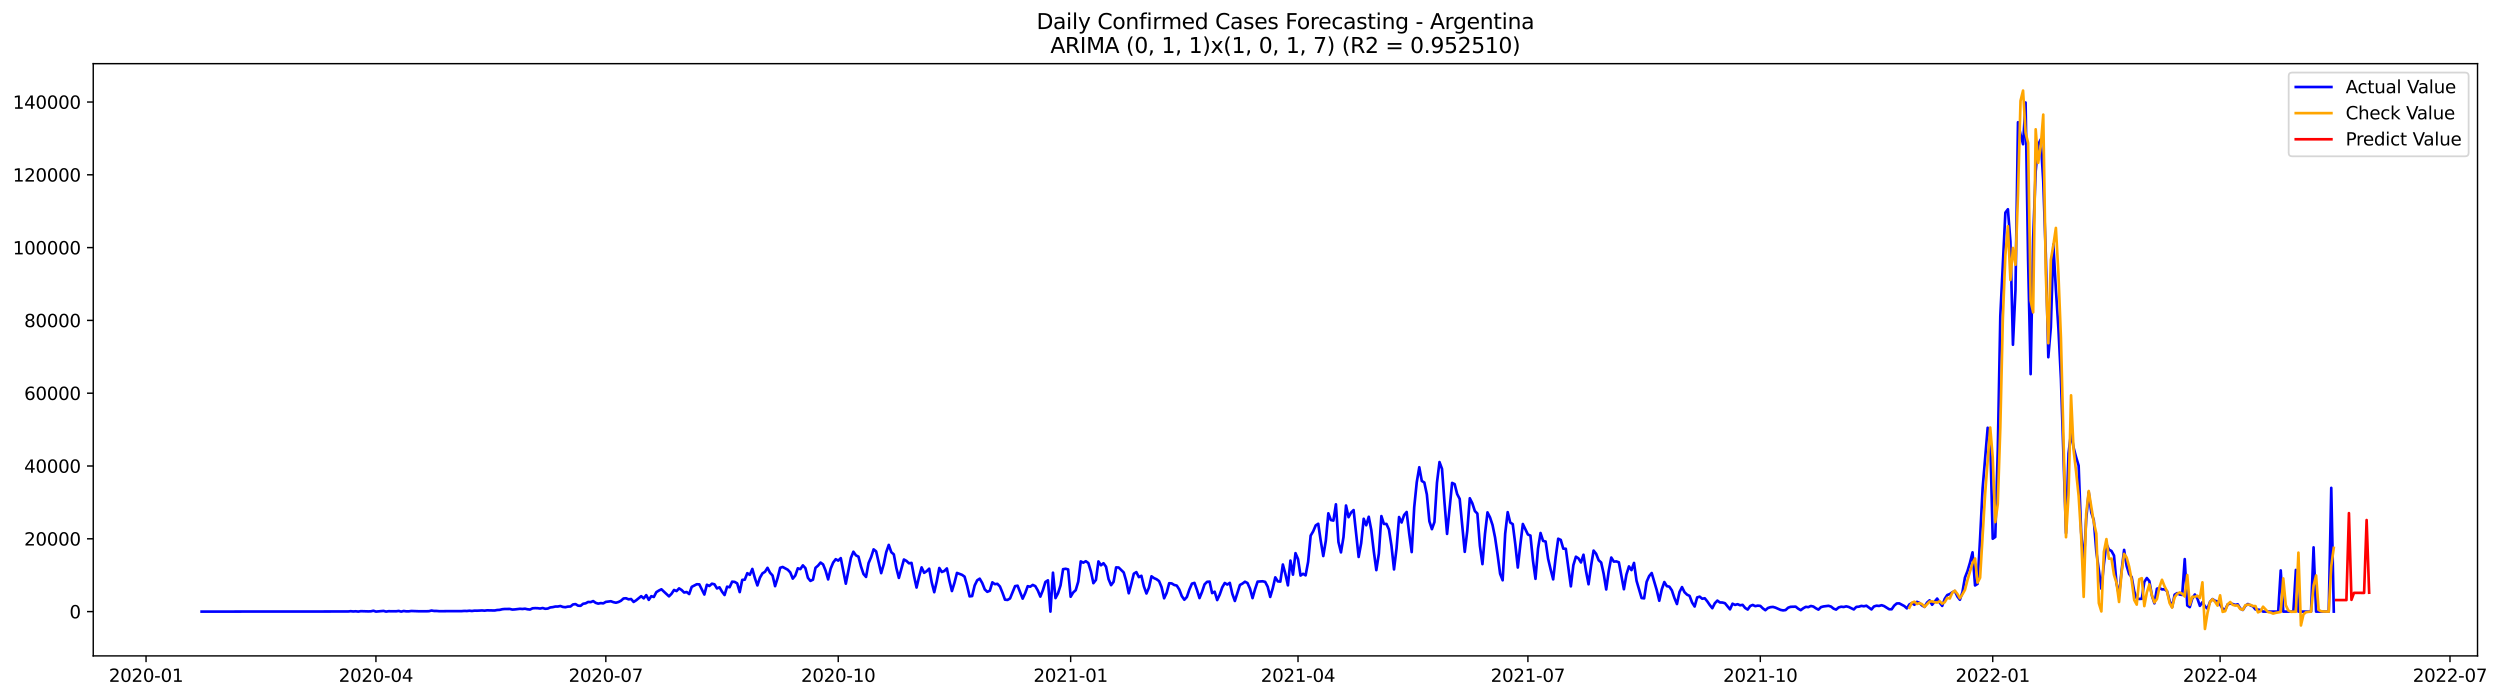 <?xml version="1.0" encoding="utf-8" standalone="no"?>
<!DOCTYPE svg PUBLIC "-//W3C//DTD SVG 1.1//EN"
  "http://www.w3.org/Graphics/SVG/1.1/DTD/svg11.dtd">
<svg xmlns:xlink="http://www.w3.org/1999/xlink" width="1404.2pt" height="392.274pt" viewBox="0 0 1404.2 392.274" xmlns="http://www.w3.org/2000/svg" version="1.1">
 <defs>
  <style type="text/css">*{stroke-linejoin: round; stroke-linecap: butt}</style>
 </defs>
 <g id="figure_1">
  <g id="patch_1">
   <path d="M 0 392.274 
L 1404.2 392.274 
L 1404.2 0 
L 0 0 
z
" style="fill: #ffffff"/>
  </g>
  <g id="axes_1">
   <g id="patch_2">
    <path d="M 52.375 368.396 
L 1391.575 368.396 
L 1391.575 35.755 
L 52.375 35.755 
z
" style="fill: #ffffff"/>
   </g>
   <g id="matplotlib.axis_1">
    <g id="xtick_1">
     <g id="line2d_1">
      <defs>
       <path id="m0c635227a2" d="M 0 0 
L 0 3.5 
" style="stroke: #000000; stroke-width: 0.8"/>
      </defs>
      <g>
       <use xlink:href="#m0c635227a2" x="82.031" y="368.396" style="stroke: #000000; stroke-width: 0.8"/>
      </g>
     </g>
     <g id="text_1">
      <!-- 2020-01 -->
      <g transform="translate(61.14 382.994)scale(0.1 -0.1)">
       <defs>
        <path id="DejaVuSans-32" d="M 1228 531 
L 3431 531 
L 3431 0 
L 469 0 
L 469 531 
Q 828 903 1448 1529 
Q 2069 2156 2228 2338 
Q 2531 2678 2651 2914 
Q 2772 3150 2772 3378 
Q 2772 3750 2511 3984 
Q 2250 4219 1831 4219 
Q 1534 4219 1204 4116 
Q 875 4013 500 3803 
L 500 4441 
Q 881 4594 1212 4672 
Q 1544 4750 1819 4750 
Q 2544 4750 2975 4387 
Q 3406 4025 3406 3419 
Q 3406 3131 3298 2873 
Q 3191 2616 2906 2266 
Q 2828 2175 2409 1742 
Q 1991 1309 1228 531 
z
" transform="scale(0.016)"/>
        <path id="DejaVuSans-30" d="M 2034 4250 
Q 1547 4250 1301 3770 
Q 1056 3291 1056 2328 
Q 1056 1369 1301 889 
Q 1547 409 2034 409 
Q 2525 409 2770 889 
Q 3016 1369 3016 2328 
Q 3016 3291 2770 3770 
Q 2525 4250 2034 4250 
z
M 2034 4750 
Q 2819 4750 3233 4129 
Q 3647 3509 3647 2328 
Q 3647 1150 3233 529 
Q 2819 -91 2034 -91 
Q 1250 -91 836 529 
Q 422 1150 422 2328 
Q 422 3509 836 4129 
Q 1250 4750 2034 4750 
z
" transform="scale(0.016)"/>
        <path id="DejaVuSans-2d" d="M 313 2009 
L 1997 2009 
L 1997 1497 
L 313 1497 
L 313 2009 
z
" transform="scale(0.016)"/>
        <path id="DejaVuSans-31" d="M 794 531 
L 1825 531 
L 1825 4091 
L 703 3866 
L 703 4441 
L 1819 4666 
L 2450 4666 
L 2450 531 
L 3481 531 
L 3481 0 
L 794 0 
L 794 531 
z
" transform="scale(0.016)"/>
       </defs>
       <use xlink:href="#DejaVuSans-32"/>
       <use xlink:href="#DejaVuSans-30" x="63.623"/>
       <use xlink:href="#DejaVuSans-32" x="127.246"/>
       <use xlink:href="#DejaVuSans-30" x="190.869"/>
       <use xlink:href="#DejaVuSans-2d" x="254.492"/>
       <use xlink:href="#DejaVuSans-30" x="290.576"/>
       <use xlink:href="#DejaVuSans-31" x="354.199"/>
      </g>
     </g>
    </g>
    <g id="xtick_2">
     <g id="line2d_2">
      <g>
       <use xlink:href="#m0c635227a2" x="211.155" y="368.396" style="stroke: #000000; stroke-width: 0.8"/>
      </g>
     </g>
     <g id="text_2">
      <!-- 2020-04 -->
      <g transform="translate(190.264 382.994)scale(0.1 -0.1)">
       <defs>
        <path id="DejaVuSans-34" d="M 2419 4116 
L 825 1625 
L 2419 1625 
L 2419 4116 
z
M 2253 4666 
L 3047 4666 
L 3047 1625 
L 3713 1625 
L 3713 1100 
L 3047 1100 
L 3047 0 
L 2419 0 
L 2419 1100 
L 313 1100 
L 313 1709 
L 2253 4666 
z
" transform="scale(0.016)"/>
       </defs>
       <use xlink:href="#DejaVuSans-32"/>
       <use xlink:href="#DejaVuSans-30" x="63.623"/>
       <use xlink:href="#DejaVuSans-32" x="127.246"/>
       <use xlink:href="#DejaVuSans-30" x="190.869"/>
       <use xlink:href="#DejaVuSans-2d" x="254.492"/>
       <use xlink:href="#DejaVuSans-30" x="290.576"/>
       <use xlink:href="#DejaVuSans-34" x="354.199"/>
      </g>
     </g>
    </g>
    <g id="xtick_3">
     <g id="line2d_3">
      <g>
       <use xlink:href="#m0c635227a2" x="340.279" y="368.396" style="stroke: #000000; stroke-width: 0.8"/>
      </g>
     </g>
     <g id="text_3">
      <!-- 2020-07 -->
      <g transform="translate(319.387 382.994)scale(0.1 -0.1)">
       <defs>
        <path id="DejaVuSans-37" d="M 525 4666 
L 3525 4666 
L 3525 4397 
L 1831 0 
L 1172 0 
L 2766 4134 
L 525 4134 
L 525 4666 
z
" transform="scale(0.016)"/>
       </defs>
       <use xlink:href="#DejaVuSans-32"/>
       <use xlink:href="#DejaVuSans-30" x="63.623"/>
       <use xlink:href="#DejaVuSans-32" x="127.246"/>
       <use xlink:href="#DejaVuSans-30" x="190.869"/>
       <use xlink:href="#DejaVuSans-2d" x="254.492"/>
       <use xlink:href="#DejaVuSans-30" x="290.576"/>
       <use xlink:href="#DejaVuSans-37" x="354.199"/>
      </g>
     </g>
    </g>
    <g id="xtick_4">
     <g id="line2d_4">
      <g>
       <use xlink:href="#m0c635227a2" x="470.822" y="368.396" style="stroke: #000000; stroke-width: 0.8"/>
      </g>
     </g>
     <g id="text_4">
      <!-- 2020-10 -->
      <g transform="translate(449.93 382.994)scale(0.1 -0.1)">
       <use xlink:href="#DejaVuSans-32"/>
       <use xlink:href="#DejaVuSans-30" x="63.623"/>
       <use xlink:href="#DejaVuSans-32" x="127.246"/>
       <use xlink:href="#DejaVuSans-30" x="190.869"/>
       <use xlink:href="#DejaVuSans-2d" x="254.492"/>
       <use xlink:href="#DejaVuSans-31" x="290.576"/>
       <use xlink:href="#DejaVuSans-30" x="354.199"/>
      </g>
     </g>
    </g>
    <g id="xtick_5">
     <g id="line2d_5">
      <g>
       <use xlink:href="#m0c635227a2" x="601.365" y="368.396" style="stroke: #000000; stroke-width: 0.8"/>
      </g>
     </g>
     <g id="text_5">
      <!-- 2021-01 -->
      <g transform="translate(580.473 382.994)scale(0.1 -0.1)">
       <use xlink:href="#DejaVuSans-32"/>
       <use xlink:href="#DejaVuSans-30" x="63.623"/>
       <use xlink:href="#DejaVuSans-32" x="127.246"/>
       <use xlink:href="#DejaVuSans-31" x="190.869"/>
       <use xlink:href="#DejaVuSans-2d" x="254.492"/>
       <use xlink:href="#DejaVuSans-30" x="290.576"/>
       <use xlink:href="#DejaVuSans-31" x="354.199"/>
      </g>
     </g>
    </g>
    <g id="xtick_6">
     <g id="line2d_6">
      <g>
       <use xlink:href="#m0c635227a2" x="729.07" y="368.396" style="stroke: #000000; stroke-width: 0.8"/>
      </g>
     </g>
     <g id="text_6">
      <!-- 2021-04 -->
      <g transform="translate(708.178 382.994)scale(0.1 -0.1)">
       <use xlink:href="#DejaVuSans-32"/>
       <use xlink:href="#DejaVuSans-30" x="63.623"/>
       <use xlink:href="#DejaVuSans-32" x="127.246"/>
       <use xlink:href="#DejaVuSans-31" x="190.869"/>
       <use xlink:href="#DejaVuSans-2d" x="254.492"/>
       <use xlink:href="#DejaVuSans-30" x="290.576"/>
       <use xlink:href="#DejaVuSans-34" x="354.199"/>
      </g>
     </g>
    </g>
    <g id="xtick_7">
     <g id="line2d_7">
      <g>
       <use xlink:href="#m0c635227a2" x="858.194" y="368.396" style="stroke: #000000; stroke-width: 0.8"/>
      </g>
     </g>
     <g id="text_7">
      <!-- 2021-07 -->
      <g transform="translate(837.302 382.994)scale(0.1 -0.1)">
       <use xlink:href="#DejaVuSans-32"/>
       <use xlink:href="#DejaVuSans-30" x="63.623"/>
       <use xlink:href="#DejaVuSans-32" x="127.246"/>
       <use xlink:href="#DejaVuSans-31" x="190.869"/>
       <use xlink:href="#DejaVuSans-2d" x="254.492"/>
       <use xlink:href="#DejaVuSans-30" x="290.576"/>
       <use xlink:href="#DejaVuSans-37" x="354.199"/>
      </g>
     </g>
    </g>
    <g id="xtick_8">
     <g id="line2d_8">
      <g>
       <use xlink:href="#m0c635227a2" x="988.737" y="368.396" style="stroke: #000000; stroke-width: 0.8"/>
      </g>
     </g>
     <g id="text_8">
      <!-- 2021-10 -->
      <g transform="translate(967.845 382.994)scale(0.1 -0.1)">
       <use xlink:href="#DejaVuSans-32"/>
       <use xlink:href="#DejaVuSans-30" x="63.623"/>
       <use xlink:href="#DejaVuSans-32" x="127.246"/>
       <use xlink:href="#DejaVuSans-31" x="190.869"/>
       <use xlink:href="#DejaVuSans-2d" x="254.492"/>
       <use xlink:href="#DejaVuSans-31" x="290.576"/>
       <use xlink:href="#DejaVuSans-30" x="354.199"/>
      </g>
     </g>
    </g>
    <g id="xtick_9">
     <g id="line2d_9">
      <g>
       <use xlink:href="#m0c635227a2" x="1119.28" y="368.396" style="stroke: #000000; stroke-width: 0.8"/>
      </g>
     </g>
     <g id="text_9">
      <!-- 2022-01 -->
      <g transform="translate(1098.388 382.994)scale(0.1 -0.1)">
       <use xlink:href="#DejaVuSans-32"/>
       <use xlink:href="#DejaVuSans-30" x="63.623"/>
       <use xlink:href="#DejaVuSans-32" x="127.246"/>
       <use xlink:href="#DejaVuSans-32" x="190.869"/>
       <use xlink:href="#DejaVuSans-2d" x="254.492"/>
       <use xlink:href="#DejaVuSans-30" x="290.576"/>
       <use xlink:href="#DejaVuSans-31" x="354.199"/>
      </g>
     </g>
    </g>
    <g id="xtick_10">
     <g id="line2d_10">
      <g>
       <use xlink:href="#m0c635227a2" x="1246.985" y="368.396" style="stroke: #000000; stroke-width: 0.8"/>
      </g>
     </g>
     <g id="text_10">
      <!-- 2022-04 -->
      <g transform="translate(1226.093 382.994)scale(0.1 -0.1)">
       <use xlink:href="#DejaVuSans-32"/>
       <use xlink:href="#DejaVuSans-30" x="63.623"/>
       <use xlink:href="#DejaVuSans-32" x="127.246"/>
       <use xlink:href="#DejaVuSans-32" x="190.869"/>
       <use xlink:href="#DejaVuSans-2d" x="254.492"/>
       <use xlink:href="#DejaVuSans-30" x="290.576"/>
       <use xlink:href="#DejaVuSans-34" x="354.199"/>
      </g>
     </g>
    </g>
    <g id="xtick_11">
     <g id="line2d_11">
      <g>
       <use xlink:href="#m0c635227a2" x="1376.109" y="368.396" style="stroke: #000000; stroke-width: 0.8"/>
      </g>
     </g>
     <g id="text_11">
      <!-- 2022-07 -->
      <g transform="translate(1355.217 382.994)scale(0.1 -0.1)">
       <use xlink:href="#DejaVuSans-32"/>
       <use xlink:href="#DejaVuSans-30" x="63.623"/>
       <use xlink:href="#DejaVuSans-32" x="127.246"/>
       <use xlink:href="#DejaVuSans-32" x="190.869"/>
       <use xlink:href="#DejaVuSans-2d" x="254.492"/>
       <use xlink:href="#DejaVuSans-30" x="290.576"/>
       <use xlink:href="#DejaVuSans-37" x="354.199"/>
      </g>
     </g>
    </g>
   </g>
   <g id="matplotlib.axis_2">
    <g id="ytick_1">
     <g id="line2d_12">
      <defs>
       <path id="m3c9a5bcf17" d="M 0 0 
L -3.5 0 
" style="stroke: #000000; stroke-width: 0.8"/>
      </defs>
      <g>
       <use xlink:href="#m3c9a5bcf17" x="52.375" y="343.52" style="stroke: #000000; stroke-width: 0.8"/>
      </g>
     </g>
     <g id="text_12">
      <!-- 0 -->
      <g transform="translate(39.013 347.319)scale(0.1 -0.1)">
       <use xlink:href="#DejaVuSans-30"/>
      </g>
     </g>
    </g>
    <g id="ytick_2">
     <g id="line2d_13">
      <g>
       <use xlink:href="#m3c9a5bcf17" x="52.375" y="302.631" style="stroke: #000000; stroke-width: 0.8"/>
      </g>
     </g>
     <g id="text_13">
      <!-- 20000 -->
      <g transform="translate(13.562 306.43)scale(0.1 -0.1)">
       <use xlink:href="#DejaVuSans-32"/>
       <use xlink:href="#DejaVuSans-30" x="63.623"/>
       <use xlink:href="#DejaVuSans-30" x="127.246"/>
       <use xlink:href="#DejaVuSans-30" x="190.869"/>
       <use xlink:href="#DejaVuSans-30" x="254.492"/>
      </g>
     </g>
    </g>
    <g id="ytick_3">
     <g id="line2d_14">
      <g>
       <use xlink:href="#m3c9a5bcf17" x="52.375" y="261.742" style="stroke: #000000; stroke-width: 0.8"/>
      </g>
     </g>
     <g id="text_14">
      <!-- 40000 -->
      <g transform="translate(13.562 265.541)scale(0.1 -0.1)">
       <use xlink:href="#DejaVuSans-34"/>
       <use xlink:href="#DejaVuSans-30" x="63.623"/>
       <use xlink:href="#DejaVuSans-30" x="127.246"/>
       <use xlink:href="#DejaVuSans-30" x="190.869"/>
       <use xlink:href="#DejaVuSans-30" x="254.492"/>
      </g>
     </g>
    </g>
    <g id="ytick_4">
     <g id="line2d_15">
      <g>
       <use xlink:href="#m3c9a5bcf17" x="52.375" y="220.853" style="stroke: #000000; stroke-width: 0.8"/>
      </g>
     </g>
     <g id="text_15">
      <!-- 60000 -->
      <g transform="translate(13.562 224.652)scale(0.1 -0.1)">
       <defs>
        <path id="DejaVuSans-36" d="M 2113 2584 
Q 1688 2584 1439 2293 
Q 1191 2003 1191 1497 
Q 1191 994 1439 701 
Q 1688 409 2113 409 
Q 2538 409 2786 701 
Q 3034 994 3034 1497 
Q 3034 2003 2786 2293 
Q 2538 2584 2113 2584 
z
M 3366 4563 
L 3366 3988 
Q 3128 4100 2886 4159 
Q 2644 4219 2406 4219 
Q 1781 4219 1451 3797 
Q 1122 3375 1075 2522 
Q 1259 2794 1537 2939 
Q 1816 3084 2150 3084 
Q 2853 3084 3261 2657 
Q 3669 2231 3669 1497 
Q 3669 778 3244 343 
Q 2819 -91 2113 -91 
Q 1303 -91 875 529 
Q 447 1150 447 2328 
Q 447 3434 972 4092 
Q 1497 4750 2381 4750 
Q 2619 4750 2861 4703 
Q 3103 4656 3366 4563 
z
" transform="scale(0.016)"/>
       </defs>
       <use xlink:href="#DejaVuSans-36"/>
       <use xlink:href="#DejaVuSans-30" x="63.623"/>
       <use xlink:href="#DejaVuSans-30" x="127.246"/>
       <use xlink:href="#DejaVuSans-30" x="190.869"/>
       <use xlink:href="#DejaVuSans-30" x="254.492"/>
      </g>
     </g>
    </g>
    <g id="ytick_5">
     <g id="line2d_16">
      <g>
       <use xlink:href="#m3c9a5bcf17" x="52.375" y="179.964" style="stroke: #000000; stroke-width: 0.8"/>
      </g>
     </g>
     <g id="text_16">
      <!-- 80000 -->
      <g transform="translate(13.562 183.763)scale(0.1 -0.1)">
       <defs>
        <path id="DejaVuSans-38" d="M 2034 2216 
Q 1584 2216 1326 1975 
Q 1069 1734 1069 1313 
Q 1069 891 1326 650 
Q 1584 409 2034 409 
Q 2484 409 2743 651 
Q 3003 894 3003 1313 
Q 3003 1734 2745 1975 
Q 2488 2216 2034 2216 
z
M 1403 2484 
Q 997 2584 770 2862 
Q 544 3141 544 3541 
Q 544 4100 942 4425 
Q 1341 4750 2034 4750 
Q 2731 4750 3128 4425 
Q 3525 4100 3525 3541 
Q 3525 3141 3298 2862 
Q 3072 2584 2669 2484 
Q 3125 2378 3379 2068 
Q 3634 1759 3634 1313 
Q 3634 634 3220 271 
Q 2806 -91 2034 -91 
Q 1263 -91 848 271 
Q 434 634 434 1313 
Q 434 1759 690 2068 
Q 947 2378 1403 2484 
z
M 1172 3481 
Q 1172 3119 1398 2916 
Q 1625 2713 2034 2713 
Q 2441 2713 2670 2916 
Q 2900 3119 2900 3481 
Q 2900 3844 2670 4047 
Q 2441 4250 2034 4250 
Q 1625 4250 1398 4047 
Q 1172 3844 1172 3481 
z
" transform="scale(0.016)"/>
       </defs>
       <use xlink:href="#DejaVuSans-38"/>
       <use xlink:href="#DejaVuSans-30" x="63.623"/>
       <use xlink:href="#DejaVuSans-30" x="127.246"/>
       <use xlink:href="#DejaVuSans-30" x="190.869"/>
       <use xlink:href="#DejaVuSans-30" x="254.492"/>
      </g>
     </g>
    </g>
    <g id="ytick_6">
     <g id="line2d_17">
      <g>
       <use xlink:href="#m3c9a5bcf17" x="52.375" y="139.075" style="stroke: #000000; stroke-width: 0.8"/>
      </g>
     </g>
     <g id="text_17">
      <!-- 100000 -->
      <g transform="translate(7.2 142.874)scale(0.1 -0.1)">
       <use xlink:href="#DejaVuSans-31"/>
       <use xlink:href="#DejaVuSans-30" x="63.623"/>
       <use xlink:href="#DejaVuSans-30" x="127.246"/>
       <use xlink:href="#DejaVuSans-30" x="190.869"/>
       <use xlink:href="#DejaVuSans-30" x="254.492"/>
       <use xlink:href="#DejaVuSans-30" x="318.115"/>
      </g>
     </g>
    </g>
    <g id="ytick_7">
     <g id="line2d_18">
      <g>
       <use xlink:href="#m3c9a5bcf17" x="52.375" y="98.186" style="stroke: #000000; stroke-width: 0.8"/>
      </g>
     </g>
     <g id="text_18">
      <!-- 120000 -->
      <g transform="translate(7.2 101.985)scale(0.1 -0.1)">
       <use xlink:href="#DejaVuSans-31"/>
       <use xlink:href="#DejaVuSans-32" x="63.623"/>
       <use xlink:href="#DejaVuSans-30" x="127.246"/>
       <use xlink:href="#DejaVuSans-30" x="190.869"/>
       <use xlink:href="#DejaVuSans-30" x="254.492"/>
       <use xlink:href="#DejaVuSans-30" x="318.115"/>
      </g>
     </g>
    </g>
    <g id="ytick_8">
     <g id="line2d_19">
      <g>
       <use xlink:href="#m3c9a5bcf17" x="52.375" y="57.297" style="stroke: #000000; stroke-width: 0.8"/>
      </g>
     </g>
     <g id="text_19">
      <!-- 140000 -->
      <g transform="translate(7.2 61.096)scale(0.1 -0.1)">
       <use xlink:href="#DejaVuSans-31"/>
       <use xlink:href="#DejaVuSans-34" x="63.623"/>
       <use xlink:href="#DejaVuSans-30" x="127.246"/>
       <use xlink:href="#DejaVuSans-30" x="190.869"/>
       <use xlink:href="#DejaVuSans-30" x="254.492"/>
       <use xlink:href="#DejaVuSans-30" x="318.115"/>
      </g>
     </g>
    </g>
   </g>
   <g id="line2d_20">
    <path d="M 113.248 343.52 
L 195.547 343.458 
L 196.965 343.299 
L 198.384 343.448 
L 199.803 343.344 
L 201.222 343.52 
L 202.641 343.285 
L 206.898 343.407 
L 208.317 343.366 
L 209.736 343.041 
L 211.155 343.52 
L 215.412 343.139 
L 216.831 343.52 
L 218.25 343.309 
L 221.088 343.342 
L 222.506 343.356 
L 223.925 343.152 
L 225.344 343.52 
L 226.763 343.178 
L 228.182 343.385 
L 229.601 343.379 
L 231.02 343.18 
L 235.277 343.338 
L 239.534 343.336 
L 240.953 343.289 
L 242.372 342.925 
L 243.791 343.168 
L 245.21 343.166 
L 246.629 343.291 
L 259.399 343.248 
L 260.818 343.135 
L 262.237 343.186 
L 263.656 343.029 
L 265.075 343.182 
L 266.494 342.992 
L 267.913 343.021 
L 270.751 342.874 
L 272.17 342.998 
L 273.588 342.814 
L 277.845 342.9 
L 279.264 342.624 
L 280.683 342.551 
L 282.102 342.195 
L 283.521 342.052 
L 286.359 342.042 
L 287.778 342.391 
L 289.197 342.293 
L 292.035 341.948 
L 293.454 342.054 
L 294.873 341.894 
L 296.292 342.217 
L 297.711 342.367 
L 299.129 341.672 
L 300.548 341.58 
L 301.967 341.62 
L 303.386 341.802 
L 304.805 341.51 
L 306.224 341.937 
L 307.643 341.831 
L 309.062 341.187 
L 310.481 341.013 
L 311.9 340.686 
L 313.319 340.676 
L 314.738 340.39 
L 316.157 340.899 
L 317.576 341.05 
L 318.995 340.711 
L 320.414 340.672 
L 321.833 339.517 
L 323.252 339.308 
L 324.67 340.179 
L 326.089 340.287 
L 327.508 339.132 
L 328.927 338.875 
L 330.346 338.106 
L 331.765 338.192 
L 333.184 337.619 
L 334.603 338.611 
L 336.022 339.044 
L 337.441 338.746 
L 338.86 338.895 
L 340.279 338.067 
L 343.117 337.703 
L 344.536 338.225 
L 345.955 338.533 
L 347.374 338.139 
L 348.793 337.429 
L 350.211 336.152 
L 351.63 336.031 
L 353.049 336.636 
L 354.468 336.468 
L 355.887 338.088 
L 357.306 337.184 
L 360.144 334.859 
L 361.563 336.084 
L 362.982 334.283 
L 364.401 336.93 
L 365.82 334.87 
L 367.239 335.303 
L 368.658 332.594 
L 370.077 331.699 
L 371.496 330.993 
L 375.752 334.949 
L 377.171 333.522 
L 378.59 331.378 
L 380.009 331.987 
L 381.428 330.482 
L 382.847 331.398 
L 384.266 332.805 
L 385.685 332.529 
L 387.104 333.657 
L 388.523 329.634 
L 391.361 328.16 
L 392.78 328.223 
L 395.618 333.935 
L 397.037 328.454 
L 398.456 329.121 
L 399.875 327.853 
L 401.293 328.19 
L 402.712 330.507 
L 404.131 329.898 
L 405.55 332.339 
L 406.969 334.203 
L 408.388 329.536 
L 409.807 329.836 
L 411.226 326.704 
L 412.645 326.839 
L 414.064 327.657 
L 415.483 332.578 
L 416.902 325.706 
L 418.321 325.588 
L 419.74 321.951 
L 421.159 322.863 
L 422.578 319.565 
L 423.997 324.649 
L 425.416 328.826 
L 426.835 324.488 
L 428.253 322.045 
L 429.672 321.168 
L 431.091 318.933 
L 432.51 321.677 
L 433.929 323.231 
L 435.348 329.237 
L 436.767 324.68 
L 438.186 318.931 
L 439.605 318.457 
L 442.443 319.994 
L 443.862 321.489 
L 445.281 325.005 
L 446.7 323.261 
L 448.119 319.207 
L 449.538 319.653 
L 450.957 317.553 
L 452.376 319.099 
L 453.794 324.555 
L 455.213 326.283 
L 456.632 325.565 
L 458.051 318.931 
L 459.47 317.709 
L 460.889 315.987 
L 462.308 317.005 
L 463.727 320.522 
L 465.146 325.445 
L 466.565 319.381 
L 467.984 315.967 
L 469.403 314.096 
L 470.822 314.895 
L 472.241 313.493 
L 475.079 327.843 
L 477.917 313.385 
L 479.335 309.895 
L 480.754 311.925 
L 482.173 312.651 
L 483.592 318.14 
L 485.011 322.413 
L 486.43 324.048 
L 487.849 316.318 
L 489.268 312.992 
L 490.687 308.568 
L 492.106 309.692 
L 494.944 321.928 
L 496.363 316.979 
L 497.782 310.12 
L 499.201 306.053 
L 500.62 310.144 
L 502.039 311.385 
L 503.458 319.052 
L 504.876 324.602 
L 507.714 314.268 
L 509.133 315.053 
L 510.552 316.396 
L 511.971 316.167 
L 513.39 323.597 
L 514.809 330.008 
L 516.228 323.897 
L 517.647 318.69 
L 519.066 321.742 
L 520.485 320.826 
L 521.904 319.424 
L 523.323 327.088 
L 524.742 332.621 
L 526.161 326.516 
L 527.58 319.033 
L 528.999 321.276 
L 530.417 320.698 
L 531.836 319.275 
L 533.255 326.207 
L 534.674 331.979 
L 536.093 327.383 
L 537.512 321.806 
L 540.35 322.877 
L 541.769 323.877 
L 543.188 328.922 
L 544.607 334.966 
L 546.026 334.8 
L 547.445 328.873 
L 548.864 325.952 
L 550.283 325.032 
L 551.702 327.479 
L 553.121 331.053 
L 554.54 332.414 
L 555.958 331.813 
L 557.377 327.088 
L 558.796 328.119 
L 560.215 327.923 
L 561.634 329.415 
L 563.053 332.887 
L 564.472 336.818 
L 565.891 336.98 
L 567.31 336.139 
L 570.148 329.221 
L 571.567 328.98 
L 574.405 336.246 
L 575.824 333.171 
L 577.243 329.247 
L 578.662 329.53 
L 580.081 328.542 
L 581.499 329.204 
L 582.918 331.672 
L 584.337 335.105 
L 585.756 331.554 
L 587.175 326.876 
L 588.594 325.966 
L 590.013 343.52 
L 591.432 321.667 
L 592.851 335.929 
L 594.27 333.236 
L 595.689 328.767 
L 597.108 319.702 
L 598.527 319.467 
L 599.946 319.833 
L 601.365 335.178 
L 602.784 332.807 
L 604.203 331.49 
L 605.622 326.71 
L 607.04 315.327 
L 608.459 316.04 
L 609.878 315.235 
L 611.297 316.234 
L 612.716 320.914 
L 614.135 327.557 
L 615.554 325.725 
L 616.973 315.341 
L 618.392 317.504 
L 619.811 316.357 
L 621.23 318.308 
L 622.649 325.259 
L 624.068 328.669 
L 625.487 326.786 
L 626.906 318.698 
L 628.325 318.757 
L 631.163 321.536 
L 632.581 326.424 
L 634 333.234 
L 635.419 328.027 
L 636.838 322.239 
L 638.257 321.352 
L 639.676 324.157 
L 641.095 323.406 
L 642.514 329.409 
L 643.933 333.349 
L 645.352 329.998 
L 646.771 323.699 
L 648.19 324.719 
L 649.609 325.343 
L 651.028 326.399 
L 652.447 329.863 
L 653.866 336.041 
L 655.285 332.983 
L 656.704 327.585 
L 658.122 327.698 
L 659.541 328.573 
L 660.96 328.9 
L 662.379 331.136 
L 663.798 334.841 
L 665.217 336.857 
L 666.636 335.336 
L 668.055 331.122 
L 669.474 327.837 
L 670.893 327.397 
L 672.312 331.367 
L 673.731 335.937 
L 675.15 332.445 
L 676.569 328.233 
L 677.988 326.79 
L 679.407 326.686 
L 680.826 333.128 
L 682.245 332.339 
L 683.663 337.043 
L 685.082 333.997 
L 686.501 329.918 
L 687.92 327.461 
L 689.339 328.325 
L 690.758 327.387 
L 692.177 333.584 
L 693.596 337.546 
L 696.434 328.581 
L 697.853 327.792 
L 699.272 326.747 
L 700.691 327.473 
L 702.11 330.685 
L 703.529 335.961 
L 704.948 330.918 
L 706.367 326.684 
L 709.204 326.494 
L 710.623 326.837 
L 712.042 329.564 
L 713.461 335.276 
L 714.88 330.433 
L 716.299 324.292 
L 717.718 326.551 
L 719.137 326.678 
L 720.556 317.073 
L 721.975 322.384 
L 723.394 328.783 
L 724.813 314.869 
L 726.232 322.76 
L 727.651 310.694 
L 729.07 314.018 
L 730.489 323.276 
L 731.908 322.29 
L 733.327 323.167 
L 734.746 315.578 
L 736.164 300.852 
L 737.583 298.462 
L 739.002 295.101 
L 740.421 294.187 
L 741.84 303.819 
L 743.259 312.317 
L 744.678 303.782 
L 746.097 288.318 
L 747.516 292.087 
L 748.935 292.411 
L 750.354 283.266 
L 751.773 304.432 
L 753.192 310.263 
L 754.611 301.688 
L 756.03 283.934 
L 757.449 290.503 
L 758.868 287.878 
L 760.287 286.512 
L 763.124 312.828 
L 764.543 305.098 
L 765.962 291.396 
L 767.381 295.029 
L 768.8 290.256 
L 770.219 297.683 
L 771.638 309.782 
L 773.057 320.225 
L 774.476 310.972 
L 775.895 289.877 
L 777.314 294.291 
L 778.733 294.277 
L 780.152 297.413 
L 781.571 306.671 
L 782.99 319.841 
L 784.409 307.985 
L 785.828 290.413 
L 787.246 293.482 
L 788.665 289.278 
L 790.084 287.577 
L 791.503 299.627 
L 792.922 310.093 
L 794.341 284.885 
L 795.76 270.854 
L 797.179 262.453 
L 798.598 270.157 
L 800.017 271.007 
L 801.436 277.748 
L 802.855 292.815 
L 804.274 297.211 
L 805.693 293.224 
L 807.112 271.148 
L 808.531 259.534 
L 809.95 263.363 
L 811.369 282.511 
L 812.787 299.879 
L 815.625 271.238 
L 817.044 271.929 
L 818.463 277.502 
L 819.882 280.244 
L 822.72 309.96 
L 824.139 298.143 
L 825.558 279.862 
L 826.977 282.683 
L 828.396 287.036 
L 829.815 288.455 
L 831.234 306.603 
L 832.653 316.854 
L 834.072 299.989 
L 835.491 287.788 
L 836.91 290.613 
L 838.328 294.903 
L 839.747 301.889 
L 841.166 311.563 
L 842.585 322.268 
L 844.004 325.925 
L 845.423 299.795 
L 846.842 287.667 
L 848.261 293.506 
L 849.68 294.406 
L 851.099 305.585 
L 852.518 318.772 
L 853.937 305.924 
L 855.356 294.32 
L 858.194 300.224 
L 859.613 300.815 
L 861.032 314.828 
L 862.451 325.12 
L 863.869 308.198 
L 865.288 299.38 
L 866.707 303.81 
L 868.126 304.152 
L 869.545 313.838 
L 870.964 319.884 
L 872.383 325.426 
L 873.802 312.875 
L 875.221 302.584 
L 876.64 303.25 
L 878.059 308.161 
L 879.478 308.23 
L 882.316 329.341 
L 883.735 317.424 
L 885.154 312.696 
L 886.573 313.605 
L 887.992 315.92 
L 889.41 311.581 
L 890.829 320.753 
L 892.248 328.174 
L 893.667 317.852 
L 895.086 309.261 
L 896.505 311.048 
L 897.924 314.662 
L 899.343 315.954 
L 900.762 322.347 
L 902.181 331.083 
L 903.6 320.657 
L 905.019 313.16 
L 906.438 315.437 
L 907.857 315.335 
L 909.276 315.819 
L 912.114 330.965 
L 913.533 322.707 
L 914.951 318.144 
L 916.37 320.219 
L 917.789 316.187 
L 919.208 326.199 
L 922.046 335.9 
L 923.465 336.086 
L 924.884 326.812 
L 926.303 323.558 
L 927.722 321.857 
L 930.56 331.48 
L 931.979 337.429 
L 933.398 330.977 
L 934.817 326.921 
L 936.236 329.221 
L 937.655 329.521 
L 939.074 331.648 
L 940.492 335.904 
L 941.911 339.282 
L 943.33 332.566 
L 944.749 329.759 
L 946.168 332.627 
L 947.587 334.007 
L 949.006 334.692 
L 950.425 338.437 
L 951.844 340.664 
L 953.263 335.561 
L 954.682 335.125 
L 956.101 336.301 
L 957.52 336.035 
L 958.939 337.763 
L 960.358 339.85 
L 961.777 341.618 
L 963.196 338.824 
L 964.615 337.352 
L 966.033 338.388 
L 967.452 338.423 
L 968.871 338.801 
L 971.709 342.248 
L 973.128 339.1 
L 974.547 339.764 
L 975.966 339.361 
L 977.385 339.977 
L 978.804 339.74 
L 980.223 341.49 
L 981.642 342.371 
L 983.061 340.375 
L 984.48 339.789 
L 985.899 340.461 
L 987.318 340.165 
L 988.737 340.322 
L 990.156 341.708 
L 991.574 342.731 
L 992.993 341.514 
L 994.412 341.034 
L 995.831 340.895 
L 997.25 341.299 
L 1000.088 342.559 
L 1001.507 342.843 
L 1002.926 342.669 
L 1004.345 341.344 
L 1005.764 340.833 
L 1008.602 340.743 
L 1010.021 341.905 
L 1011.44 342.702 
L 1012.859 341.655 
L 1014.278 340.856 
L 1015.697 341.03 
L 1017.115 340.369 
L 1018.534 340.688 
L 1019.953 341.663 
L 1021.372 342.416 
L 1022.791 341.011 
L 1024.21 340.627 
L 1027.048 340.271 
L 1028.467 340.713 
L 1029.886 341.86 
L 1031.305 342.399 
L 1032.724 341.193 
L 1034.143 340.78 
L 1035.562 340.936 
L 1036.981 340.576 
L 1038.4 340.921 
L 1041.238 342.307 
L 1042.657 340.886 
L 1044.075 340.762 
L 1045.494 340.316 
L 1046.913 340.535 
L 1048.332 340.22 
L 1051.17 342.311 
L 1052.589 340.623 
L 1054.008 340.204 
L 1055.427 340.345 
L 1056.846 339.932 
L 1058.265 340.416 
L 1061.103 342.199 
L 1062.522 342.209 
L 1063.941 340.159 
L 1065.36 338.952 
L 1066.779 338.899 
L 1069.616 340.41 
L 1071.035 341.704 
L 1072.454 339.496 
L 1073.873 338.752 
L 1075.292 339.674 
L 1076.711 338.039 
L 1078.13 338.65 
L 1079.549 340.065 
L 1080.968 340.874 
L 1082.387 338.456 
L 1083.806 337.204 
L 1085.225 339.674 
L 1088.063 336.215 
L 1089.482 338.521 
L 1090.901 340.31 
L 1092.32 336.34 
L 1093.739 334.207 
L 1095.157 333.667 
L 1096.576 332.682 
L 1097.995 331.973 
L 1099.414 335.009 
L 1100.833 336.867 
L 1102.252 332.608 
L 1103.671 324.433 
L 1105.09 320.783 
L 1106.509 316.01 
L 1107.928 310.238 
L 1109.347 328.834 
L 1110.766 327.935 
L 1112.185 302.093 
L 1113.604 274.209 
L 1116.442 240.263 
L 1117.861 246.075 
L 1119.28 302.59 
L 1120.698 301.604 
L 1122.117 252.754 
L 1123.536 177.49 
L 1126.374 119.432 
L 1127.793 117.541 
L 1129.212 135.622 
L 1130.631 193.623 
L 1132.05 162.889 
L 1133.469 68.666 
L 1134.888 75.529 
L 1136.307 81.008 
L 1137.726 57.597 
L 1139.145 145.92 
L 1140.564 210.138 
L 1141.983 134.05 
L 1143.402 96.178 
L 1144.821 81.174 
L 1146.239 78.336 
L 1147.658 101.925 
L 1149.077 142.865 
L 1150.496 200.645 
L 1151.915 183.805 
L 1153.334 137.31 
L 1154.753 162.58 
L 1156.172 184.607 
L 1157.591 212.912 
L 1160.429 299.421 
L 1161.848 254.643 
L 1163.267 243.092 
L 1164.686 251.376 
L 1166.105 256.759 
L 1167.524 261.55 
L 1168.943 298.877 
L 1170.362 317.629 
L 1171.78 291.578 
L 1173.199 276.482 
L 1174.618 287.804 
L 1176.037 292.184 
L 1177.456 309.78 
L 1180.294 330.662 
L 1181.713 316.84 
L 1183.132 305.548 
L 1184.551 308.695 
L 1185.97 309.48 
L 1187.389 312.058 
L 1188.808 327.559 
L 1190.227 334.422 
L 1191.646 320.683 
L 1193.065 308.866 
L 1194.484 317.833 
L 1195.903 322.466 
L 1197.321 324.124 
L 1198.74 332.081 
L 1200.159 336.139 
L 1201.578 336.409 
L 1202.997 336.323 
L 1204.416 326.876 
L 1205.835 324.672 
L 1207.254 326.424 
L 1208.673 334.463 
L 1210.092 338.871 
L 1211.511 330.668 
L 1212.93 330.284 
L 1214.349 331.057 
L 1215.768 330.973 
L 1217.187 332.04 
L 1218.606 337.415 
L 1220.025 340.993 
L 1221.444 334.019 
L 1222.862 333.142 
L 1224.281 333.95 
L 1225.7 334.162 
L 1227.119 314.047 
L 1228.538 340.05 
L 1229.957 341.011 
L 1231.376 336.131 
L 1232.795 333.931 
L 1234.214 336.154 
L 1235.633 340.289 
L 1237.052 338.261 
L 1238.471 340.565 
L 1239.89 341.847 
L 1241.309 338.092 
L 1242.728 336.503 
L 1244.147 337.458 
L 1245.566 337.828 
L 1246.985 339.58 
L 1248.403 341.88 
L 1249.822 342.53 
L 1251.241 339.484 
L 1252.66 338.965 
L 1254.079 339.263 
L 1255.498 339.754 
L 1256.917 339.445 
L 1258.336 341.802 
L 1259.755 342.594 
L 1261.174 340.269 
L 1262.593 339.273 
L 1264.012 340.003 
L 1265.431 340.6 
L 1266.85 342.307 
L 1268.269 342.393 
L 1269.688 342.645 
L 1271.107 343.52 
L 1279.62 343.52 
L 1281.039 320.403 
L 1282.458 343.52 
L 1288.134 343.52 
L 1289.553 320.125 
L 1290.972 343.52 
L 1298.067 343.52 
L 1299.485 307.443 
L 1300.904 343.52 
L 1307.999 343.52 
L 1309.418 274.031 
L 1310.837 343.52 
L 1310.837 343.52 
" clip-path="url(#p3ee68a4c81)" style="fill: none; stroke: #0000ff; stroke-width: 1.5; stroke-linecap: square"/>
   </g>
   <g id="line2d_21">
    <path d="M 1072.454 341.316 
L 1073.873 338.517 
L 1075.292 337.96 
L 1076.711 339.248 
L 1078.13 338.782 
L 1079.549 339.327 
L 1080.968 340.882 
L 1083.806 337.9 
L 1085.225 337.759 
L 1086.644 338.254 
L 1088.063 338.467 
L 1089.482 337.686 
L 1090.901 339.066 
L 1092.32 338.246 
L 1093.739 335.778 
L 1095.157 336.15 
L 1096.576 332.84 
L 1097.995 331.761 
L 1099.414 333.588 
L 1100.833 335.994 
L 1102.252 333.828 
L 1103.671 331.32 
L 1105.09 325.818 
L 1107.928 316.336 
L 1109.347 313.702 
L 1110.766 327.248 
L 1112.185 324.528 
L 1115.023 277.304 
L 1117.861 240.13 
L 1119.28 256.971 
L 1120.698 293.24 
L 1122.117 283.118 
L 1123.536 240.253 
L 1124.955 179.149 
L 1126.374 143.503 
L 1127.793 127.056 
L 1129.212 157.275 
L 1130.631 139.269 
L 1132.05 148.715 
L 1133.469 109.145 
L 1134.888 56.624 
L 1136.307 50.876 
L 1137.726 74.426 
L 1139.145 80.333 
L 1140.564 168.878 
L 1141.983 175.446 
L 1143.402 72.629 
L 1144.821 91.457 
L 1146.239 82.169 
L 1147.658 64.375 
L 1149.077 153.679 
L 1150.496 192.793 
L 1151.915 145.953 
L 1153.334 137.717 
L 1154.753 128.027 
L 1156.172 153.695 
L 1157.591 190.004 
L 1160.429 301.748 
L 1161.848 278.005 
L 1163.267 222.047 
L 1164.686 252.653 
L 1166.105 264.942 
L 1167.524 278.521 
L 1168.943 301.052 
L 1170.362 335.243 
L 1171.78 288.526 
L 1173.199 275.787 
L 1176.037 293.345 
L 1177.456 299.714 
L 1178.875 338.79 
L 1180.294 343.435 
L 1181.713 309.976 
L 1183.132 302.804 
L 1184.551 313.8 
L 1185.97 313.773 
L 1187.389 322.874 
L 1188.808 327.463 
L 1190.227 338.11 
L 1191.646 321.56 
L 1193.065 311.103 
L 1194.484 313.159 
L 1195.903 318.261 
L 1197.321 325.921 
L 1198.74 336.988 
L 1200.159 339.604 
L 1201.578 325.349 
L 1202.997 324.744 
L 1204.416 340.432 
L 1205.835 332.759 
L 1207.254 328.238 
L 1208.673 334.427 
L 1210.092 338.388 
L 1211.511 336.484 
L 1212.93 329.749 
L 1214.349 325.659 
L 1215.768 329.287 
L 1217.187 332.148 
L 1218.606 338.712 
L 1220.025 341.265 
L 1221.444 335.441 
L 1222.862 333.618 
L 1224.281 332.751 
L 1225.7 333.51 
L 1227.119 335.021 
L 1228.538 323.005 
L 1229.957 339.653 
L 1231.376 335.19 
L 1232.795 335.25 
L 1234.214 334.594 
L 1235.633 335.932 
L 1237.052 327.086 
L 1238.471 353.276 
L 1239.89 344.341 
L 1241.309 338.112 
L 1242.728 336.575 
L 1244.147 337.989 
L 1245.566 340.163 
L 1246.985 334.387 
L 1248.403 343.674 
L 1249.822 343.303 
L 1251.241 339.435 
L 1252.66 338.158 
L 1254.079 339.714 
L 1255.498 340.14 
L 1256.917 340.087 
L 1258.336 342.106 
L 1259.755 342.497 
L 1261.174 339.978 
L 1262.593 339.605 
L 1264.012 339.721 
L 1265.431 340.422 
L 1266.85 340.427 
L 1268.269 343.945 
L 1269.688 343.332 
L 1271.107 340.776 
L 1273.944 343.798 
L 1275.363 344.049 
L 1276.782 344.661 
L 1278.201 344.232 
L 1281.039 343.722 
L 1282.458 324.891 
L 1283.877 339.921 
L 1285.296 342.904 
L 1286.715 343.619 
L 1289.553 343.607 
L 1290.972 310.413 
L 1292.391 351.304 
L 1293.81 345.096 
L 1295.229 343.856 
L 1296.648 343.634 
L 1298.067 343.565 
L 1299.485 328.95 
L 1300.904 323.241 
L 1302.323 342.557 
L 1303.742 343.333 
L 1305.161 343.487 
L 1307.999 343.525 
L 1309.418 317.897 
L 1310.837 307.743 
L 1310.837 307.743 
" clip-path="url(#p3ee68a4c81)" style="fill: none; stroke: #ffa500; stroke-width: 1.5; stroke-linecap: square"/>
   </g>
   <g id="line2d_22">
    <path d="M 1312.256 337.047 
L 1313.675 337.048 
L 1315.094 337.049 
L 1316.513 337.051 
L 1317.932 337.052 
L 1319.351 288.222 
L 1320.77 336.911 
L 1322.189 333.015 
L 1323.608 333.016 
L 1325.026 333.017 
L 1326.445 333.019 
L 1327.864 333.02 
L 1329.283 292.106 
L 1330.702 332.902 
" clip-path="url(#p3ee68a4c81)" style="fill: none; stroke: #ff0000; stroke-width: 1.5; stroke-linecap: square"/>
   </g>
   <g id="patch_3">
    <path d="M 52.375 368.396 
L 52.375 35.755 
" style="fill: none; stroke: #000000; stroke-width: 0.8; stroke-linejoin: miter; stroke-linecap: square"/>
   </g>
   <g id="patch_4">
    <path d="M 1391.575 368.396 
L 1391.575 35.755 
" style="fill: none; stroke: #000000; stroke-width: 0.8; stroke-linejoin: miter; stroke-linecap: square"/>
   </g>
   <g id="patch_5">
    <path d="M 52.375 368.396 
L 1391.575 368.396 
" style="fill: none; stroke: #000000; stroke-width: 0.8; stroke-linejoin: miter; stroke-linecap: square"/>
   </g>
   <g id="patch_6">
    <path d="M 52.375 35.755 
L 1391.575 35.755 
" style="fill: none; stroke: #000000; stroke-width: 0.8; stroke-linejoin: miter; stroke-linecap: square"/>
   </g>
   <g id="text_20">
    <!-- Daily Confirmed Cases Forecasting - Argentina -->
    <g transform="translate(582.207 16.318)scale(0.12 -0.12)">
     <defs>
      <path id="DejaVuSans-44" d="M 1259 4147 
L 1259 519 
L 2022 519 
Q 2988 519 3436 956 
Q 3884 1394 3884 2338 
Q 3884 3275 3436 3711 
Q 2988 4147 2022 4147 
L 1259 4147 
z
M 628 4666 
L 1925 4666 
Q 3281 4666 3915 4102 
Q 4550 3538 4550 2338 
Q 4550 1131 3912 565 
Q 3275 0 1925 0 
L 628 0 
L 628 4666 
z
" transform="scale(0.016)"/>
      <path id="DejaVuSans-61" d="M 2194 1759 
Q 1497 1759 1228 1600 
Q 959 1441 959 1056 
Q 959 750 1161 570 
Q 1363 391 1709 391 
Q 2188 391 2477 730 
Q 2766 1069 2766 1631 
L 2766 1759 
L 2194 1759 
z
M 3341 1997 
L 3341 0 
L 2766 0 
L 2766 531 
Q 2569 213 2275 61 
Q 1981 -91 1556 -91 
Q 1019 -91 701 211 
Q 384 513 384 1019 
Q 384 1609 779 1909 
Q 1175 2209 1959 2209 
L 2766 2209 
L 2766 2266 
Q 2766 2663 2505 2880 
Q 2244 3097 1772 3097 
Q 1472 3097 1187 3025 
Q 903 2953 641 2809 
L 641 3341 
Q 956 3463 1253 3523 
Q 1550 3584 1831 3584 
Q 2591 3584 2966 3190 
Q 3341 2797 3341 1997 
z
" transform="scale(0.016)"/>
      <path id="DejaVuSans-69" d="M 603 3500 
L 1178 3500 
L 1178 0 
L 603 0 
L 603 3500 
z
M 603 4863 
L 1178 4863 
L 1178 4134 
L 603 4134 
L 603 4863 
z
" transform="scale(0.016)"/>
      <path id="DejaVuSans-6c" d="M 603 4863 
L 1178 4863 
L 1178 0 
L 603 0 
L 603 4863 
z
" transform="scale(0.016)"/>
      <path id="DejaVuSans-79" d="M 2059 -325 
Q 1816 -950 1584 -1140 
Q 1353 -1331 966 -1331 
L 506 -1331 
L 506 -850 
L 844 -850 
Q 1081 -850 1212 -737 
Q 1344 -625 1503 -206 
L 1606 56 
L 191 3500 
L 800 3500 
L 1894 763 
L 2988 3500 
L 3597 3500 
L 2059 -325 
z
" transform="scale(0.016)"/>
      <path id="DejaVuSans-20" transform="scale(0.016)"/>
      <path id="DejaVuSans-43" d="M 4122 4306 
L 4122 3641 
Q 3803 3938 3442 4084 
Q 3081 4231 2675 4231 
Q 1875 4231 1450 3742 
Q 1025 3253 1025 2328 
Q 1025 1406 1450 917 
Q 1875 428 2675 428 
Q 3081 428 3442 575 
Q 3803 722 4122 1019 
L 4122 359 
Q 3791 134 3420 21 
Q 3050 -91 2638 -91 
Q 1578 -91 968 557 
Q 359 1206 359 2328 
Q 359 3453 968 4101 
Q 1578 4750 2638 4750 
Q 3056 4750 3426 4639 
Q 3797 4528 4122 4306 
z
" transform="scale(0.016)"/>
      <path id="DejaVuSans-6f" d="M 1959 3097 
Q 1497 3097 1228 2736 
Q 959 2375 959 1747 
Q 959 1119 1226 758 
Q 1494 397 1959 397 
Q 2419 397 2687 759 
Q 2956 1122 2956 1747 
Q 2956 2369 2687 2733 
Q 2419 3097 1959 3097 
z
M 1959 3584 
Q 2709 3584 3137 3096 
Q 3566 2609 3566 1747 
Q 3566 888 3137 398 
Q 2709 -91 1959 -91 
Q 1206 -91 779 398 
Q 353 888 353 1747 
Q 353 2609 779 3096 
Q 1206 3584 1959 3584 
z
" transform="scale(0.016)"/>
      <path id="DejaVuSans-6e" d="M 3513 2113 
L 3513 0 
L 2938 0 
L 2938 2094 
Q 2938 2591 2744 2837 
Q 2550 3084 2163 3084 
Q 1697 3084 1428 2787 
Q 1159 2491 1159 1978 
L 1159 0 
L 581 0 
L 581 3500 
L 1159 3500 
L 1159 2956 
Q 1366 3272 1645 3428 
Q 1925 3584 2291 3584 
Q 2894 3584 3203 3211 
Q 3513 2838 3513 2113 
z
" transform="scale(0.016)"/>
      <path id="DejaVuSans-66" d="M 2375 4863 
L 2375 4384 
L 1825 4384 
Q 1516 4384 1395 4259 
Q 1275 4134 1275 3809 
L 1275 3500 
L 2222 3500 
L 2222 3053 
L 1275 3053 
L 1275 0 
L 697 0 
L 697 3053 
L 147 3053 
L 147 3500 
L 697 3500 
L 697 3744 
Q 697 4328 969 4595 
Q 1241 4863 1831 4863 
L 2375 4863 
z
" transform="scale(0.016)"/>
      <path id="DejaVuSans-72" d="M 2631 2963 
Q 2534 3019 2420 3045 
Q 2306 3072 2169 3072 
Q 1681 3072 1420 2755 
Q 1159 2438 1159 1844 
L 1159 0 
L 581 0 
L 581 3500 
L 1159 3500 
L 1159 2956 
Q 1341 3275 1631 3429 
Q 1922 3584 2338 3584 
Q 2397 3584 2469 3576 
Q 2541 3569 2628 3553 
L 2631 2963 
z
" transform="scale(0.016)"/>
      <path id="DejaVuSans-6d" d="M 3328 2828 
Q 3544 3216 3844 3400 
Q 4144 3584 4550 3584 
Q 5097 3584 5394 3201 
Q 5691 2819 5691 2113 
L 5691 0 
L 5113 0 
L 5113 2094 
Q 5113 2597 4934 2840 
Q 4756 3084 4391 3084 
Q 3944 3084 3684 2787 
Q 3425 2491 3425 1978 
L 3425 0 
L 2847 0 
L 2847 2094 
Q 2847 2600 2669 2842 
Q 2491 3084 2119 3084 
Q 1678 3084 1418 2786 
Q 1159 2488 1159 1978 
L 1159 0 
L 581 0 
L 581 3500 
L 1159 3500 
L 1159 2956 
Q 1356 3278 1631 3431 
Q 1906 3584 2284 3584 
Q 2666 3584 2933 3390 
Q 3200 3197 3328 2828 
z
" transform="scale(0.016)"/>
      <path id="DejaVuSans-65" d="M 3597 1894 
L 3597 1613 
L 953 1613 
Q 991 1019 1311 708 
Q 1631 397 2203 397 
Q 2534 397 2845 478 
Q 3156 559 3463 722 
L 3463 178 
Q 3153 47 2828 -22 
Q 2503 -91 2169 -91 
Q 1331 -91 842 396 
Q 353 884 353 1716 
Q 353 2575 817 3079 
Q 1281 3584 2069 3584 
Q 2775 3584 3186 3129 
Q 3597 2675 3597 1894 
z
M 3022 2063 
Q 3016 2534 2758 2815 
Q 2500 3097 2075 3097 
Q 1594 3097 1305 2825 
Q 1016 2553 972 2059 
L 3022 2063 
z
" transform="scale(0.016)"/>
      <path id="DejaVuSans-64" d="M 2906 2969 
L 2906 4863 
L 3481 4863 
L 3481 0 
L 2906 0 
L 2906 525 
Q 2725 213 2448 61 
Q 2172 -91 1784 -91 
Q 1150 -91 751 415 
Q 353 922 353 1747 
Q 353 2572 751 3078 
Q 1150 3584 1784 3584 
Q 2172 3584 2448 3432 
Q 2725 3281 2906 2969 
z
M 947 1747 
Q 947 1113 1208 752 
Q 1469 391 1925 391 
Q 2381 391 2643 752 
Q 2906 1113 2906 1747 
Q 2906 2381 2643 2742 
Q 2381 3103 1925 3103 
Q 1469 3103 1208 2742 
Q 947 2381 947 1747 
z
" transform="scale(0.016)"/>
      <path id="DejaVuSans-73" d="M 2834 3397 
L 2834 2853 
Q 2591 2978 2328 3040 
Q 2066 3103 1784 3103 
Q 1356 3103 1142 2972 
Q 928 2841 928 2578 
Q 928 2378 1081 2264 
Q 1234 2150 1697 2047 
L 1894 2003 
Q 2506 1872 2764 1633 
Q 3022 1394 3022 966 
Q 3022 478 2636 193 
Q 2250 -91 1575 -91 
Q 1294 -91 989 -36 
Q 684 19 347 128 
L 347 722 
Q 666 556 975 473 
Q 1284 391 1588 391 
Q 1994 391 2212 530 
Q 2431 669 2431 922 
Q 2431 1156 2273 1281 
Q 2116 1406 1581 1522 
L 1381 1569 
Q 847 1681 609 1914 
Q 372 2147 372 2553 
Q 372 3047 722 3315 
Q 1072 3584 1716 3584 
Q 2034 3584 2315 3537 
Q 2597 3491 2834 3397 
z
" transform="scale(0.016)"/>
      <path id="DejaVuSans-46" d="M 628 4666 
L 3309 4666 
L 3309 4134 
L 1259 4134 
L 1259 2759 
L 3109 2759 
L 3109 2228 
L 1259 2228 
L 1259 0 
L 628 0 
L 628 4666 
z
" transform="scale(0.016)"/>
      <path id="DejaVuSans-63" d="M 3122 3366 
L 3122 2828 
Q 2878 2963 2633 3030 
Q 2388 3097 2138 3097 
Q 1578 3097 1268 2742 
Q 959 2388 959 1747 
Q 959 1106 1268 751 
Q 1578 397 2138 397 
Q 2388 397 2633 464 
Q 2878 531 3122 666 
L 3122 134 
Q 2881 22 2623 -34 
Q 2366 -91 2075 -91 
Q 1284 -91 818 406 
Q 353 903 353 1747 
Q 353 2603 823 3093 
Q 1294 3584 2113 3584 
Q 2378 3584 2631 3529 
Q 2884 3475 3122 3366 
z
" transform="scale(0.016)"/>
      <path id="DejaVuSans-74" d="M 1172 4494 
L 1172 3500 
L 2356 3500 
L 2356 3053 
L 1172 3053 
L 1172 1153 
Q 1172 725 1289 603 
Q 1406 481 1766 481 
L 2356 481 
L 2356 0 
L 1766 0 
Q 1100 0 847 248 
Q 594 497 594 1153 
L 594 3053 
L 172 3053 
L 172 3500 
L 594 3500 
L 594 4494 
L 1172 4494 
z
" transform="scale(0.016)"/>
      <path id="DejaVuSans-67" d="M 2906 1791 
Q 2906 2416 2648 2759 
Q 2391 3103 1925 3103 
Q 1463 3103 1205 2759 
Q 947 2416 947 1791 
Q 947 1169 1205 825 
Q 1463 481 1925 481 
Q 2391 481 2648 825 
Q 2906 1169 2906 1791 
z
M 3481 434 
Q 3481 -459 3084 -895 
Q 2688 -1331 1869 -1331 
Q 1566 -1331 1297 -1286 
Q 1028 -1241 775 -1147 
L 775 -588 
Q 1028 -725 1275 -790 
Q 1522 -856 1778 -856 
Q 2344 -856 2625 -561 
Q 2906 -266 2906 331 
L 2906 616 
Q 2728 306 2450 153 
Q 2172 0 1784 0 
Q 1141 0 747 490 
Q 353 981 353 1791 
Q 353 2603 747 3093 
Q 1141 3584 1784 3584 
Q 2172 3584 2450 3431 
Q 2728 3278 2906 2969 
L 2906 3500 
L 3481 3500 
L 3481 434 
z
" transform="scale(0.016)"/>
      <path id="DejaVuSans-41" d="M 2188 4044 
L 1331 1722 
L 3047 1722 
L 2188 4044 
z
M 1831 4666 
L 2547 4666 
L 4325 0 
L 3669 0 
L 3244 1197 
L 1141 1197 
L 716 0 
L 50 0 
L 1831 4666 
z
" transform="scale(0.016)"/>
     </defs>
     <use xlink:href="#DejaVuSans-44"/>
     <use xlink:href="#DejaVuSans-61" x="77.002"/>
     <use xlink:href="#DejaVuSans-69" x="138.281"/>
     <use xlink:href="#DejaVuSans-6c" x="166.064"/>
     <use xlink:href="#DejaVuSans-79" x="193.848"/>
     <use xlink:href="#DejaVuSans-20" x="253.027"/>
     <use xlink:href="#DejaVuSans-43" x="284.814"/>
     <use xlink:href="#DejaVuSans-6f" x="354.639"/>
     <use xlink:href="#DejaVuSans-6e" x="415.82"/>
     <use xlink:href="#DejaVuSans-66" x="479.199"/>
     <use xlink:href="#DejaVuSans-69" x="514.404"/>
     <use xlink:href="#DejaVuSans-72" x="542.188"/>
     <use xlink:href="#DejaVuSans-6d" x="581.551"/>
     <use xlink:href="#DejaVuSans-65" x="678.963"/>
     <use xlink:href="#DejaVuSans-64" x="740.486"/>
     <use xlink:href="#DejaVuSans-20" x="803.963"/>
     <use xlink:href="#DejaVuSans-43" x="835.75"/>
     <use xlink:href="#DejaVuSans-61" x="905.574"/>
     <use xlink:href="#DejaVuSans-73" x="966.854"/>
     <use xlink:href="#DejaVuSans-65" x="1018.953"/>
     <use xlink:href="#DejaVuSans-73" x="1080.477"/>
     <use xlink:href="#DejaVuSans-20" x="1132.576"/>
     <use xlink:href="#DejaVuSans-46" x="1164.363"/>
     <use xlink:href="#DejaVuSans-6f" x="1218.258"/>
     <use xlink:href="#DejaVuSans-72" x="1279.439"/>
     <use xlink:href="#DejaVuSans-65" x="1318.303"/>
     <use xlink:href="#DejaVuSans-63" x="1379.826"/>
     <use xlink:href="#DejaVuSans-61" x="1434.807"/>
     <use xlink:href="#DejaVuSans-73" x="1496.086"/>
     <use xlink:href="#DejaVuSans-74" x="1548.186"/>
     <use xlink:href="#DejaVuSans-69" x="1587.395"/>
     <use xlink:href="#DejaVuSans-6e" x="1615.178"/>
     <use xlink:href="#DejaVuSans-67" x="1678.557"/>
     <use xlink:href="#DejaVuSans-20" x="1742.033"/>
     <use xlink:href="#DejaVuSans-2d" x="1773.82"/>
     <use xlink:href="#DejaVuSans-20" x="1809.904"/>
     <use xlink:href="#DejaVuSans-41" x="1841.691"/>
     <use xlink:href="#DejaVuSans-72" x="1910.1"/>
     <use xlink:href="#DejaVuSans-67" x="1949.463"/>
     <use xlink:href="#DejaVuSans-65" x="2012.939"/>
     <use xlink:href="#DejaVuSans-6e" x="2074.463"/>
     <use xlink:href="#DejaVuSans-74" x="2137.842"/>
     <use xlink:href="#DejaVuSans-69" x="2177.051"/>
     <use xlink:href="#DejaVuSans-6e" x="2204.834"/>
     <use xlink:href="#DejaVuSans-61" x="2268.213"/>
    </g>
    <!-- ARIMA (0, 1, 1)x(1, 0, 1, 7) (R2 = 0.952510) -->
    <g transform="translate(589.991 29.756)scale(0.12 -0.12)">
     <defs>
      <path id="DejaVuSans-52" d="M 2841 2188 
Q 3044 2119 3236 1894 
Q 3428 1669 3622 1275 
L 4263 0 
L 3584 0 
L 2988 1197 
Q 2756 1666 2539 1819 
Q 2322 1972 1947 1972 
L 1259 1972 
L 1259 0 
L 628 0 
L 628 4666 
L 2053 4666 
Q 2853 4666 3247 4331 
Q 3641 3997 3641 3322 
Q 3641 2881 3436 2590 
Q 3231 2300 2841 2188 
z
M 1259 4147 
L 1259 2491 
L 2053 2491 
Q 2509 2491 2742 2702 
Q 2975 2913 2975 3322 
Q 2975 3731 2742 3939 
Q 2509 4147 2053 4147 
L 1259 4147 
z
" transform="scale(0.016)"/>
      <path id="DejaVuSans-49" d="M 628 4666 
L 1259 4666 
L 1259 0 
L 628 0 
L 628 4666 
z
" transform="scale(0.016)"/>
      <path id="DejaVuSans-4d" d="M 628 4666 
L 1569 4666 
L 2759 1491 
L 3956 4666 
L 4897 4666 
L 4897 0 
L 4281 0 
L 4281 4097 
L 3078 897 
L 2444 897 
L 1241 4097 
L 1241 0 
L 628 0 
L 628 4666 
z
" transform="scale(0.016)"/>
      <path id="DejaVuSans-28" d="M 1984 4856 
Q 1566 4138 1362 3434 
Q 1159 2731 1159 2009 
Q 1159 1288 1364 580 
Q 1569 -128 1984 -844 
L 1484 -844 
Q 1016 -109 783 600 
Q 550 1309 550 2009 
Q 550 2706 781 3412 
Q 1013 4119 1484 4856 
L 1984 4856 
z
" transform="scale(0.016)"/>
      <path id="DejaVuSans-2c" d="M 750 794 
L 1409 794 
L 1409 256 
L 897 -744 
L 494 -744 
L 750 256 
L 750 794 
z
" transform="scale(0.016)"/>
      <path id="DejaVuSans-29" d="M 513 4856 
L 1013 4856 
Q 1481 4119 1714 3412 
Q 1947 2706 1947 2009 
Q 1947 1309 1714 600 
Q 1481 -109 1013 -844 
L 513 -844 
Q 928 -128 1133 580 
Q 1338 1288 1338 2009 
Q 1338 2731 1133 3434 
Q 928 4138 513 4856 
z
" transform="scale(0.016)"/>
      <path id="DejaVuSans-78" d="M 3513 3500 
L 2247 1797 
L 3578 0 
L 2900 0 
L 1881 1375 
L 863 0 
L 184 0 
L 1544 1831 
L 300 3500 
L 978 3500 
L 1906 2253 
L 2834 3500 
L 3513 3500 
z
" transform="scale(0.016)"/>
      <path id="DejaVuSans-3d" d="M 678 2906 
L 4684 2906 
L 4684 2381 
L 678 2381 
L 678 2906 
z
M 678 1631 
L 4684 1631 
L 4684 1100 
L 678 1100 
L 678 1631 
z
" transform="scale(0.016)"/>
      <path id="DejaVuSans-2e" d="M 684 794 
L 1344 794 
L 1344 0 
L 684 0 
L 684 794 
z
" transform="scale(0.016)"/>
      <path id="DejaVuSans-39" d="M 703 97 
L 703 672 
Q 941 559 1184 500 
Q 1428 441 1663 441 
Q 2288 441 2617 861 
Q 2947 1281 2994 2138 
Q 2813 1869 2534 1725 
Q 2256 1581 1919 1581 
Q 1219 1581 811 2004 
Q 403 2428 403 3163 
Q 403 3881 828 4315 
Q 1253 4750 1959 4750 
Q 2769 4750 3195 4129 
Q 3622 3509 3622 2328 
Q 3622 1225 3098 567 
Q 2575 -91 1691 -91 
Q 1453 -91 1209 -44 
Q 966 3 703 97 
z
M 1959 2075 
Q 2384 2075 2632 2365 
Q 2881 2656 2881 3163 
Q 2881 3666 2632 3958 
Q 2384 4250 1959 4250 
Q 1534 4250 1286 3958 
Q 1038 3666 1038 3163 
Q 1038 2656 1286 2365 
Q 1534 2075 1959 2075 
z
" transform="scale(0.016)"/>
      <path id="DejaVuSans-35" d="M 691 4666 
L 3169 4666 
L 3169 4134 
L 1269 4134 
L 1269 2991 
Q 1406 3038 1543 3061 
Q 1681 3084 1819 3084 
Q 2600 3084 3056 2656 
Q 3513 2228 3513 1497 
Q 3513 744 3044 326 
Q 2575 -91 1722 -91 
Q 1428 -91 1123 -41 
Q 819 9 494 109 
L 494 744 
Q 775 591 1075 516 
Q 1375 441 1709 441 
Q 2250 441 2565 725 
Q 2881 1009 2881 1497 
Q 2881 1984 2565 2268 
Q 2250 2553 1709 2553 
Q 1456 2553 1204 2497 
Q 953 2441 691 2322 
L 691 4666 
z
" transform="scale(0.016)"/>
     </defs>
     <use xlink:href="#DejaVuSans-41"/>
     <use xlink:href="#DejaVuSans-52" x="68.408"/>
     <use xlink:href="#DejaVuSans-49" x="137.891"/>
     <use xlink:href="#DejaVuSans-4d" x="167.383"/>
     <use xlink:href="#DejaVuSans-41" x="253.662"/>
     <use xlink:href="#DejaVuSans-20" x="322.07"/>
     <use xlink:href="#DejaVuSans-28" x="353.857"/>
     <use xlink:href="#DejaVuSans-30" x="392.871"/>
     <use xlink:href="#DejaVuSans-2c" x="456.494"/>
     <use xlink:href="#DejaVuSans-20" x="488.281"/>
     <use xlink:href="#DejaVuSans-31" x="520.068"/>
     <use xlink:href="#DejaVuSans-2c" x="583.691"/>
     <use xlink:href="#DejaVuSans-20" x="615.479"/>
     <use xlink:href="#DejaVuSans-31" x="647.266"/>
     <use xlink:href="#DejaVuSans-29" x="710.889"/>
     <use xlink:href="#DejaVuSans-78" x="749.902"/>
     <use xlink:href="#DejaVuSans-28" x="809.082"/>
     <use xlink:href="#DejaVuSans-31" x="848.096"/>
     <use xlink:href="#DejaVuSans-2c" x="911.719"/>
     <use xlink:href="#DejaVuSans-20" x="943.506"/>
     <use xlink:href="#DejaVuSans-30" x="975.293"/>
     <use xlink:href="#DejaVuSans-2c" x="1038.916"/>
     <use xlink:href="#DejaVuSans-20" x="1070.703"/>
     <use xlink:href="#DejaVuSans-31" x="1102.49"/>
     <use xlink:href="#DejaVuSans-2c" x="1166.113"/>
     <use xlink:href="#DejaVuSans-20" x="1197.9"/>
     <use xlink:href="#DejaVuSans-37" x="1229.688"/>
     <use xlink:href="#DejaVuSans-29" x="1293.311"/>
     <use xlink:href="#DejaVuSans-20" x="1332.324"/>
     <use xlink:href="#DejaVuSans-28" x="1364.111"/>
     <use xlink:href="#DejaVuSans-52" x="1403.125"/>
     <use xlink:href="#DejaVuSans-32" x="1472.607"/>
     <use xlink:href="#DejaVuSans-20" x="1536.23"/>
     <use xlink:href="#DejaVuSans-3d" x="1568.018"/>
     <use xlink:href="#DejaVuSans-20" x="1651.807"/>
     <use xlink:href="#DejaVuSans-30" x="1683.594"/>
     <use xlink:href="#DejaVuSans-2e" x="1747.217"/>
     <use xlink:href="#DejaVuSans-39" x="1779.004"/>
     <use xlink:href="#DejaVuSans-35" x="1842.627"/>
     <use xlink:href="#DejaVuSans-32" x="1906.25"/>
     <use xlink:href="#DejaVuSans-35" x="1969.873"/>
     <use xlink:href="#DejaVuSans-31" x="2033.496"/>
     <use xlink:href="#DejaVuSans-30" x="2097.119"/>
     <use xlink:href="#DejaVuSans-29" x="2160.742"/>
    </g>
   </g>
   <g id="legend_1">
    <g id="patch_7">
     <path d="M 1287.495 87.79 
L 1384.575 87.79 
Q 1386.575 87.79 1386.575 85.79 
L 1386.575 42.755 
Q 1386.575 40.755 1384.575 40.755 
L 1287.495 40.755 
Q 1285.495 40.755 1285.495 42.755 
L 1285.495 85.79 
Q 1285.495 87.79 1287.495 87.79 
z
" style="fill: #ffffff; opacity: 0.8; stroke: #cccccc; stroke-linejoin: miter"/>
    </g>
    <g id="line2d_23">
     <path d="M 1289.495 48.854 
L 1299.495 48.854 
L 1309.495 48.854 
" style="fill: none; stroke: #0000ff; stroke-width: 1.5; stroke-linecap: square"/>
    </g>
    <g id="text_21">
     <!-- Actual Value -->
     <g transform="translate(1317.495 52.354)scale(0.1 -0.1)">
      <defs>
       <path id="DejaVuSans-75" d="M 544 1381 
L 544 3500 
L 1119 3500 
L 1119 1403 
Q 1119 906 1312 657 
Q 1506 409 1894 409 
Q 2359 409 2629 706 
Q 2900 1003 2900 1516 
L 2900 3500 
L 3475 3500 
L 3475 0 
L 2900 0 
L 2900 538 
Q 2691 219 2414 64 
Q 2138 -91 1772 -91 
Q 1169 -91 856 284 
Q 544 659 544 1381 
z
M 1991 3584 
L 1991 3584 
z
" transform="scale(0.016)"/>
       <path id="DejaVuSans-56" d="M 1831 0 
L 50 4666 
L 709 4666 
L 2188 738 
L 3669 4666 
L 4325 4666 
L 2547 0 
L 1831 0 
z
" transform="scale(0.016)"/>
      </defs>
      <use xlink:href="#DejaVuSans-41"/>
      <use xlink:href="#DejaVuSans-63" x="66.658"/>
      <use xlink:href="#DejaVuSans-74" x="121.639"/>
      <use xlink:href="#DejaVuSans-75" x="160.848"/>
      <use xlink:href="#DejaVuSans-61" x="224.227"/>
      <use xlink:href="#DejaVuSans-6c" x="285.506"/>
      <use xlink:href="#DejaVuSans-20" x="313.289"/>
      <use xlink:href="#DejaVuSans-56" x="345.076"/>
      <use xlink:href="#DejaVuSans-61" x="405.734"/>
      <use xlink:href="#DejaVuSans-6c" x="467.014"/>
      <use xlink:href="#DejaVuSans-75" x="494.797"/>
      <use xlink:href="#DejaVuSans-65" x="558.176"/>
     </g>
    </g>
    <g id="line2d_24">
     <path d="M 1289.495 63.532 
L 1299.495 63.532 
L 1309.495 63.532 
" style="fill: none; stroke: #ffa500; stroke-width: 1.5; stroke-linecap: square"/>
    </g>
    <g id="text_22">
     <!-- Check Value -->
     <g transform="translate(1317.495 67.032)scale(0.1 -0.1)">
      <defs>
       <path id="DejaVuSans-68" d="M 3513 2113 
L 3513 0 
L 2938 0 
L 2938 2094 
Q 2938 2591 2744 2837 
Q 2550 3084 2163 3084 
Q 1697 3084 1428 2787 
Q 1159 2491 1159 1978 
L 1159 0 
L 581 0 
L 581 4863 
L 1159 4863 
L 1159 2956 
Q 1366 3272 1645 3428 
Q 1925 3584 2291 3584 
Q 2894 3584 3203 3211 
Q 3513 2838 3513 2113 
z
" transform="scale(0.016)"/>
       <path id="DejaVuSans-6b" d="M 581 4863 
L 1159 4863 
L 1159 1991 
L 2875 3500 
L 3609 3500 
L 1753 1863 
L 3688 0 
L 2938 0 
L 1159 1709 
L 1159 0 
L 581 0 
L 581 4863 
z
" transform="scale(0.016)"/>
      </defs>
      <use xlink:href="#DejaVuSans-43"/>
      <use xlink:href="#DejaVuSans-68" x="69.824"/>
      <use xlink:href="#DejaVuSans-65" x="133.203"/>
      <use xlink:href="#DejaVuSans-63" x="194.727"/>
      <use xlink:href="#DejaVuSans-6b" x="249.707"/>
      <use xlink:href="#DejaVuSans-20" x="307.617"/>
      <use xlink:href="#DejaVuSans-56" x="339.404"/>
      <use xlink:href="#DejaVuSans-61" x="400.062"/>
      <use xlink:href="#DejaVuSans-6c" x="461.342"/>
      <use xlink:href="#DejaVuSans-75" x="489.125"/>
      <use xlink:href="#DejaVuSans-65" x="552.504"/>
     </g>
    </g>
    <g id="line2d_25">
     <path d="M 1289.495 78.21 
L 1299.495 78.21 
L 1309.495 78.21 
" style="fill: none; stroke: #ff0000; stroke-width: 1.5; stroke-linecap: square"/>
    </g>
    <g id="text_23">
     <!-- Predict Value -->
     <g transform="translate(1317.495 81.71)scale(0.1 -0.1)">
      <defs>
       <path id="DejaVuSans-50" d="M 1259 4147 
L 1259 2394 
L 2053 2394 
Q 2494 2394 2734 2622 
Q 2975 2850 2975 3272 
Q 2975 3691 2734 3919 
Q 2494 4147 2053 4147 
L 1259 4147 
z
M 628 4666 
L 2053 4666 
Q 2838 4666 3239 4311 
Q 3641 3956 3641 3272 
Q 3641 2581 3239 2228 
Q 2838 1875 2053 1875 
L 1259 1875 
L 1259 0 
L 628 0 
L 628 4666 
z
" transform="scale(0.016)"/>
      </defs>
      <use xlink:href="#DejaVuSans-50"/>
      <use xlink:href="#DejaVuSans-72" x="58.553"/>
      <use xlink:href="#DejaVuSans-65" x="97.416"/>
      <use xlink:href="#DejaVuSans-64" x="158.939"/>
      <use xlink:href="#DejaVuSans-69" x="222.416"/>
      <use xlink:href="#DejaVuSans-63" x="250.199"/>
      <use xlink:href="#DejaVuSans-74" x="305.18"/>
      <use xlink:href="#DejaVuSans-20" x="344.389"/>
      <use xlink:href="#DejaVuSans-56" x="376.176"/>
      <use xlink:href="#DejaVuSans-61" x="436.834"/>
      <use xlink:href="#DejaVuSans-6c" x="498.113"/>
      <use xlink:href="#DejaVuSans-75" x="525.896"/>
      <use xlink:href="#DejaVuSans-65" x="589.275"/>
     </g>
    </g>
   </g>
  </g>
 </g>
 <defs>
  <clipPath id="p3ee68a4c81">
   <rect x="52.375" y="35.755" width="1339.2" height="332.64"/>
  </clipPath>
 </defs>
</svg>
